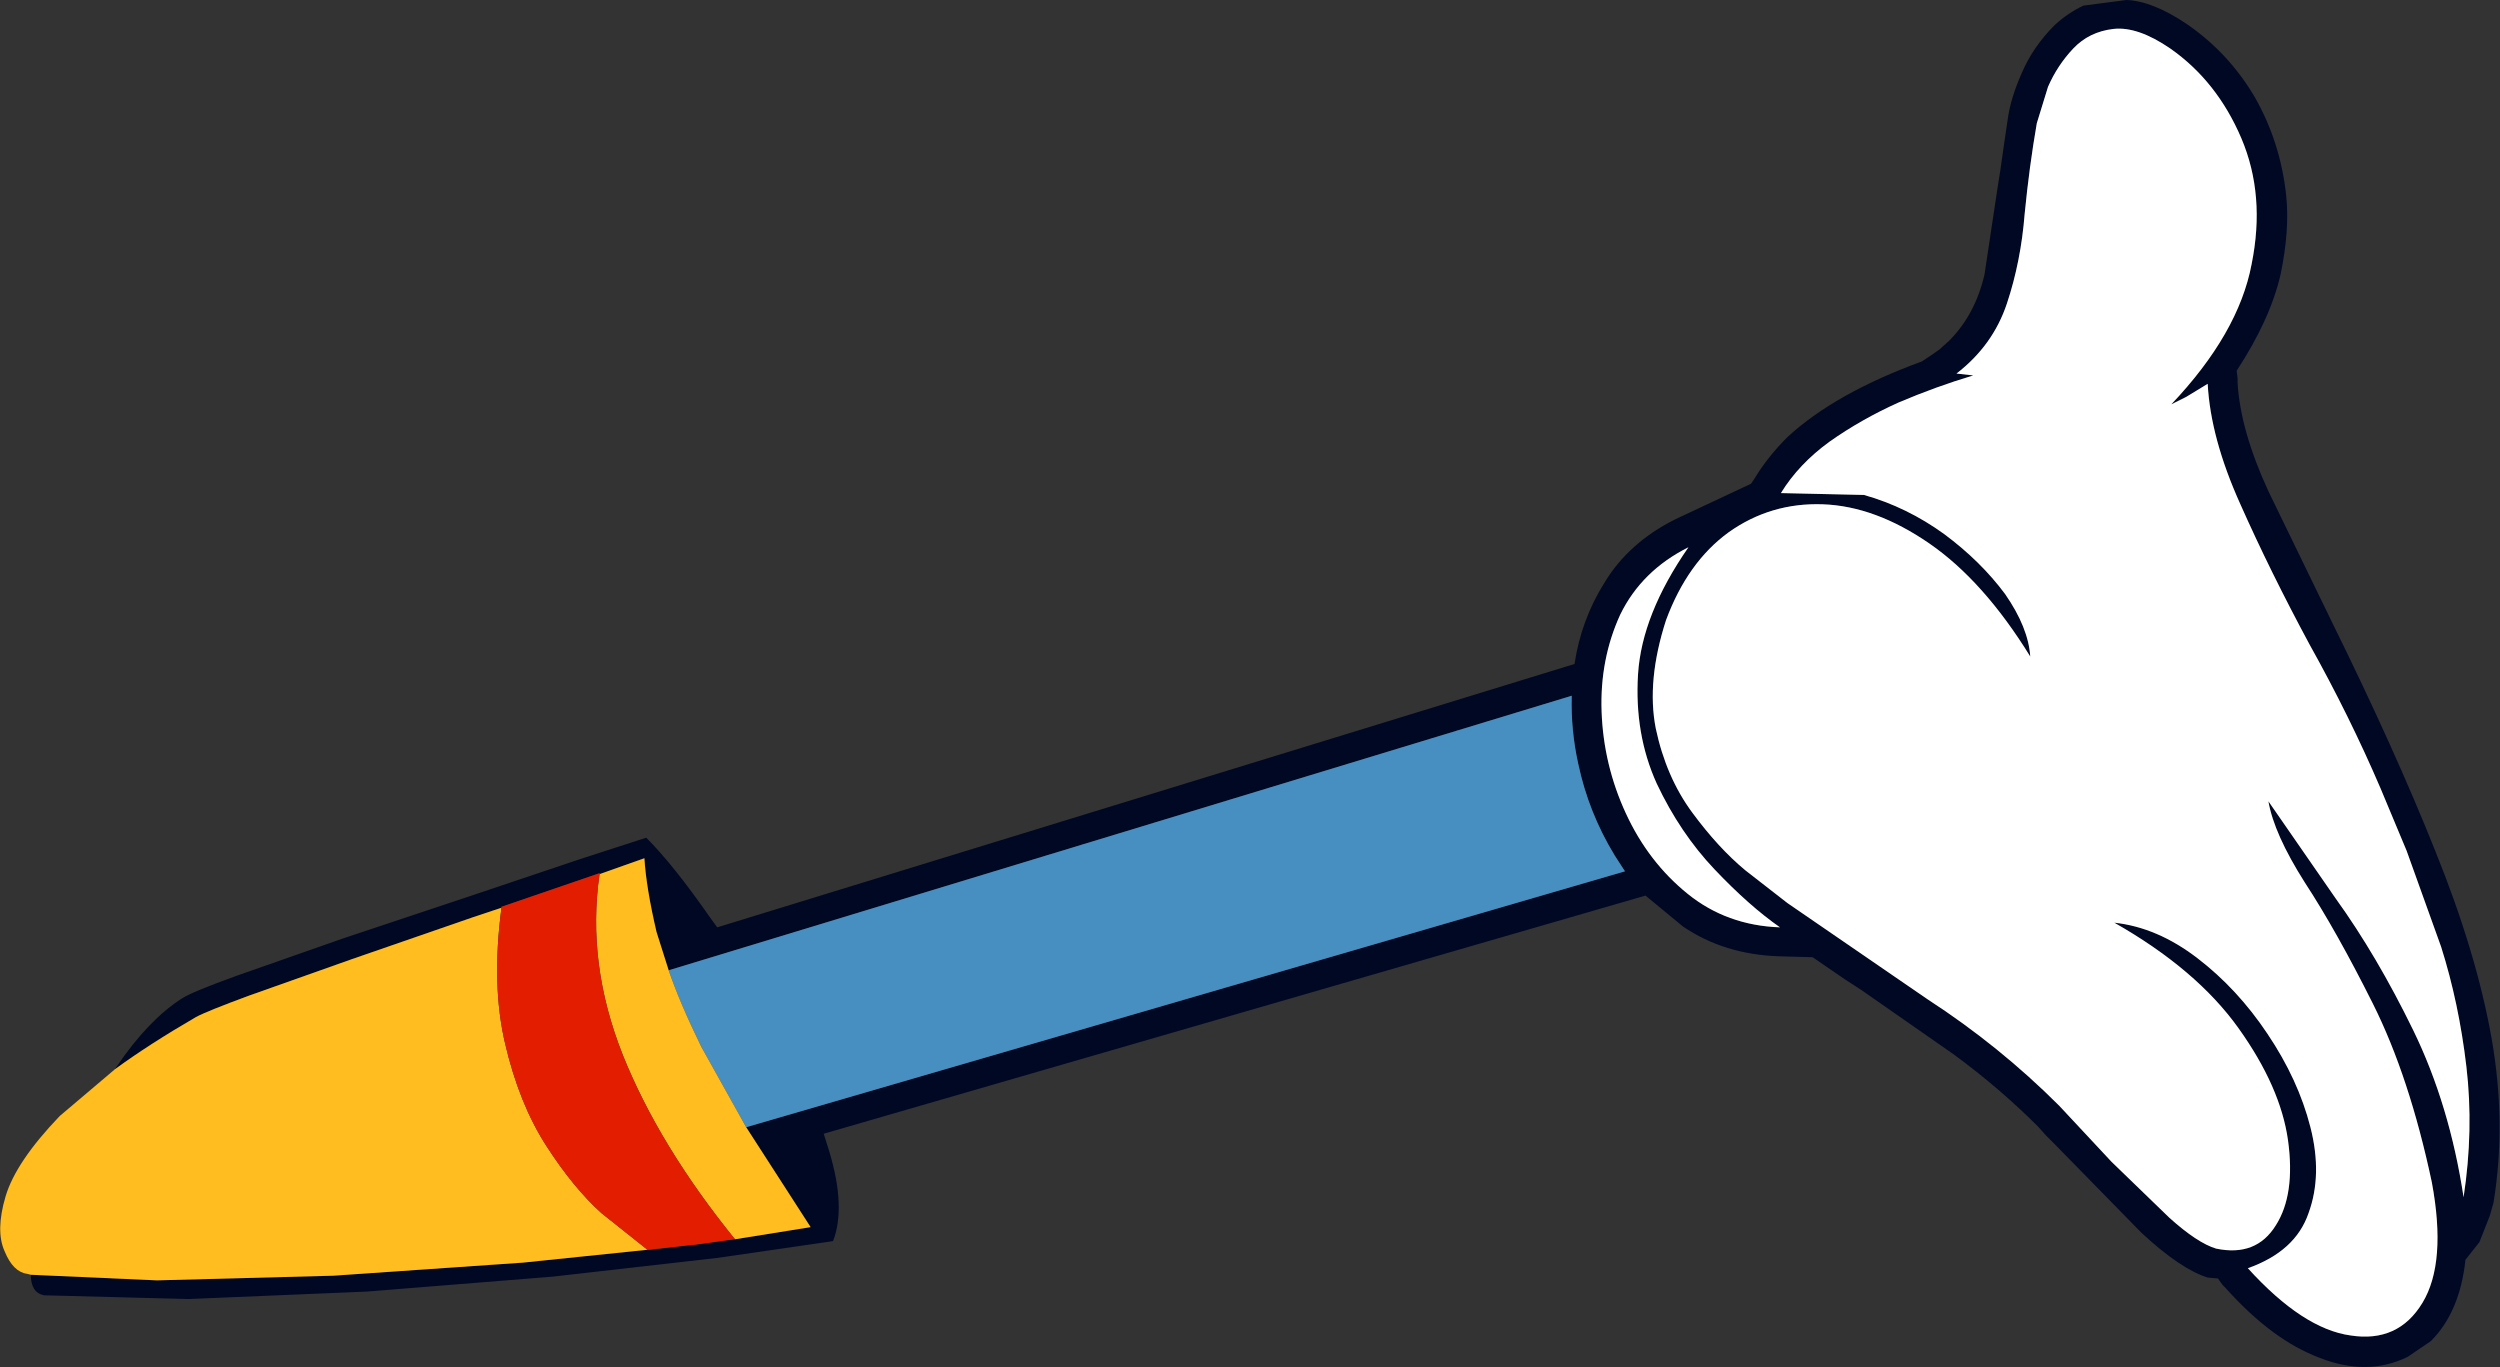 <?xml version="1.0" encoding="UTF-8" standalone="no"?>
<svg xmlns:xlink="http://www.w3.org/1999/xlink" height="73.2px" width="133.85px" xmlns="http://www.w3.org/2000/svg">
  <rect width="100%" height="100%" fill="#333333" stroke="none"/>
  <g transform="matrix(1.0, 0.0, 0.0, 1.0, 0.0, 0.0)">
    <path d="M6.15 57.25 L6.25 57.1 Q7.95 54.6 9.75 53.45 10.3 53.1 12.65 52.25 L18.35 50.25 25.1 48.0 31.05 46.0 34.6 44.85 Q36.05 46.3 38.0 49.1 L38.4 49.65 84.3 35.55 Q84.65 33.2 85.9 31.2 87.2 29.05 89.7 27.8 L93.75 25.9 93.95 25.6 Q94.65 24.45 95.7 23.4 98.25 21.05 102.9 19.35 L103.5 18.95 103.85 18.7 104.35 18.25 Q105.75 16.85 106.25 14.7 L106.95 10.05 107.1 9.1 107.35 7.35 107.5 6.35 Q107.65 5.25 108.25 3.9 108.85 2.5 110.0 1.35 110.7 0.7 111.55 0.3 L113.85 0.0 Q115.25 0.05 117.1 1.3 119.35 2.85 120.75 5.25 122.1 7.65 122.4 10.45 122.6 12.3 122.1 14.7 121.55 17.1 119.75 19.85 L119.8 20.25 119.8 20.5 Q119.95 23.05 121.45 26.3 L124.85 33.3 Q128.25 40.2 130.4 45.6 132.6 51.05 133.4 55.6 134.2 60.15 133.5 64.4 L133.3 65.1 132.75 66.5 132.0 67.45 Q131.7 70.25 130.15 71.8 L128.9 72.65 Q126.75 73.7 124.2 72.7 121.65 71.75 119.15 68.95 L119.0 68.8 118.75 68.45 118.2 68.4 Q116.75 67.95 114.65 66.0 L110.05 61.3 109.55 60.8 109.1 60.3 Q107.05 58.25 104.6 56.45 L99.65 53.0 98.8 52.45 97.05 51.25 95.25 51.2 Q92.3 51.1 90.1 49.6 L88.1 47.95 44.1 60.7 44.4 61.65 Q45.3 64.65 44.6 66.45 L38.4 67.35 29.6 68.35 19.65 69.15 10.1 69.55 2.35 69.35 Q1.65 69.2 1.65 68.25 L8.4 68.55 17.85 68.3 28.0 67.6 35.75 66.8 37.05 66.65 37.15 66.65 38.95 66.4 39.35 66.35 43.4 65.7 39.95 60.35 87.0 46.65 86.45 45.8 Q85.05 43.5 84.5 40.9 84.1 39.1 84.15 37.25 L35.8 51.95 35.15 49.9 Q34.6 47.55 34.5 45.95 L32.1 46.8 32.1 46.75 26.85 48.55 26.85 48.6 25.35 49.1 18.85 51.35 13.35 53.3 Q11.05 54.15 10.5 54.45 8.0 55.9 6.15 57.25 M109.05 6.6 Q108.65 8.9 108.4 11.45 108.2 14.0 107.45 16.25 106.7 18.5 104.75 20.0 L105.65 20.1 Q103.65 20.7 101.65 21.55 99.65 22.45 97.95 23.65 96.3 24.85 95.35 26.4 L99.8 26.5 Q102.1 27.15 104.1 28.6 106.05 30.05 107.35 31.8 108.6 33.6 108.7 35.15 106.2 31.1 103.3 29.1 100.4 27.1 97.6 27.0 94.8 26.9 92.55 28.5 90.35 30.1 89.2 33.2 88.15 36.45 88.65 39.0 89.2 41.6 90.6 43.5 92.0 45.4 93.45 46.6 L95.7 48.35 103.2 53.5 Q107.05 56.0 110.25 59.2 L113.05 62.2 116.15 65.2 Q117.65 66.55 118.65 66.85 120.8 67.3 121.85 65.6 122.9 63.95 122.5 61.05 122.1 58.2 119.85 55.05 117.6 51.9 113.2 49.4 115.5 49.65 117.65 51.3 119.8 52.95 121.4 55.35 123.05 57.8 123.7 60.35 124.35 62.9 123.6 64.95 122.9 67.0 120.35 67.9 123.3 71.15 125.85 71.5 128.4 71.9 129.7 69.75 131.0 67.6 130.2 63.3 129.0 57.65 127.05 53.75 125.1 49.85 123.4 47.25 121.75 44.65 121.45 42.9 L125.05 48.1 Q127.25 51.15 129.2 55.15 131.15 59.15 131.9 64.1 132.45 60.5 132.05 57.1 131.65 53.7 130.7 50.7 L128.85 45.55 127.45 42.2 Q125.8 38.35 123.65 34.5 121.55 30.6 119.95 27.0 118.35 23.45 118.2 20.55 L117.05 21.25 116.25 21.65 Q119.85 17.85 120.55 14.15 121.3 10.45 120.0 7.4 118.7 4.35 116.2 2.6 114.45 1.4 113.15 1.55 111.85 1.7 111.0 2.6 110.15 3.5 109.65 4.65 L109.05 6.6 M86.75 32.9 Q85.65 35.3 85.75 38.1 85.85 40.95 87.05 43.55 88.25 46.15 90.35 47.85 92.45 49.55 95.3 49.65 93.65 48.5 91.8 46.55 89.95 44.6 88.7 41.95 87.5 39.3 87.7 36.1 87.9 32.9 90.4 29.3 87.9 30.55 86.75 32.9" fill="#000823" fill-rule="evenodd" stroke="none"/>
    <path d="M86.75 32.9 Q87.9 30.55 90.4 29.3 87.9 32.9 87.7 36.1 87.5 39.3 88.7 41.95 89.95 44.6 91.8 46.55 93.65 48.5 95.3 49.65 92.45 49.55 90.35 47.85 88.25 46.15 87.05 43.55 85.85 40.95 85.75 38.1 85.65 35.3 86.75 32.9 M109.05 6.6 L109.65 4.65 Q110.15 3.5 111.0 2.6 111.85 1.7 113.15 1.55 114.45 1.4 116.2 2.6 118.7 4.35 120.0 7.4 121.3 10.45 120.55 14.15 119.85 17.85 116.25 21.65 L117.05 21.25 118.2 20.55 Q118.35 23.45 119.95 27.0 121.55 30.6 123.65 34.5 125.8 38.35 127.45 42.2 L128.85 45.55 130.7 50.7 Q131.65 53.7 132.05 57.1 132.45 60.5 131.9 64.1 131.15 59.15 129.2 55.15 127.25 51.15 125.05 48.1 L121.45 42.9 Q121.75 44.65 123.4 47.25 125.1 49.85 127.05 53.75 129.0 57.65 130.2 63.3 131.0 67.6 129.7 69.75 128.4 71.9 125.85 71.5 123.3 71.15 120.35 67.9 122.9 67.0 123.6 64.95 124.35 62.9 123.7 60.35 123.05 57.8 121.4 55.35 119.8 52.95 117.65 51.3 115.5 49.65 113.2 49.4 117.6 51.9 119.85 55.05 122.1 58.2 122.5 61.05 122.9 63.95 121.85 65.6 120.8 67.3 118.65 66.85 117.65 66.55 116.15 65.2 L113.05 62.2 110.25 59.2 Q107.05 56.0 103.2 53.5 L95.7 48.35 93.45 46.6 Q92.0 45.4 90.6 43.5 89.2 41.6 88.65 39.0 88.15 36.45 89.2 33.2 90.35 30.1 92.55 28.5 94.8 26.9 97.6 27.0 100.4 27.1 103.3 29.1 106.2 31.1 108.7 35.15 108.6 33.6 107.35 31.8 106.05 30.05 104.1 28.6 102.1 27.15 99.8 26.5 L95.35 26.4 Q96.3 24.85 97.95 23.65 99.65 22.45 101.65 21.55 103.65 20.7 105.65 20.1 L104.75 20.0 Q106.7 18.5 107.45 16.25 108.2 14.0 108.4 11.45 108.65 8.9 109.05 6.6" fill="#ffffff" fill-rule="evenodd" stroke="none"/>
    <path d="M35.8 51.95 L84.15 37.25 Q84.1 39.1 84.5 40.9 85.05 43.5 86.45 45.8 L87.0 46.65 39.95 60.35 37.55 56.05 Q36.4 53.7 35.8 51.95" fill="#488fc1" fill-rule="evenodd" stroke="none"/>
    <path d="M6.15 57.25 Q8.0 55.9 10.5 54.45 11.05 54.15 13.35 53.3 L18.85 51.35 25.35 49.1 26.85 48.6 Q26.3 52.75 27.05 55.9 27.8 59.1 29.25 61.35 30.7 63.6 32.2 64.95 L34.65 66.9 35.75 66.8 28.0 67.6 17.85 68.3 8.4 68.55 1.65 68.25 1.45 68.2 Q0.7 68.1 0.25 67.0 -0.25 65.9 0.3 64.05 0.85 62.2 3.2 59.75 L6.15 57.25 M32.1 46.8 L34.5 45.95 Q34.6 47.55 35.15 49.9 L35.8 51.95 Q36.4 53.7 37.55 56.05 L39.95 60.35 43.4 65.7 39.35 66.35 Q35.3 61.35 33.35 56.5 31.4 51.6 32.1 46.8" fill="#ffbd20" fill-rule="evenodd" stroke="none"/>
    <path d="M26.85 48.6 L26.85 48.55 32.1 46.75 32.1 46.8 Q31.4 51.6 33.35 56.5 35.3 61.35 39.35 66.35 L38.95 66.4 37.15 66.65 37.05 66.65 35.75 66.8 34.65 66.9 32.2 64.95 Q30.7 63.6 29.25 61.35 27.8 59.1 27.05 55.9 26.3 52.75 26.85 48.6" fill="#e31e00" fill-rule="evenodd" stroke="none"/>
  </g>
</svg>
